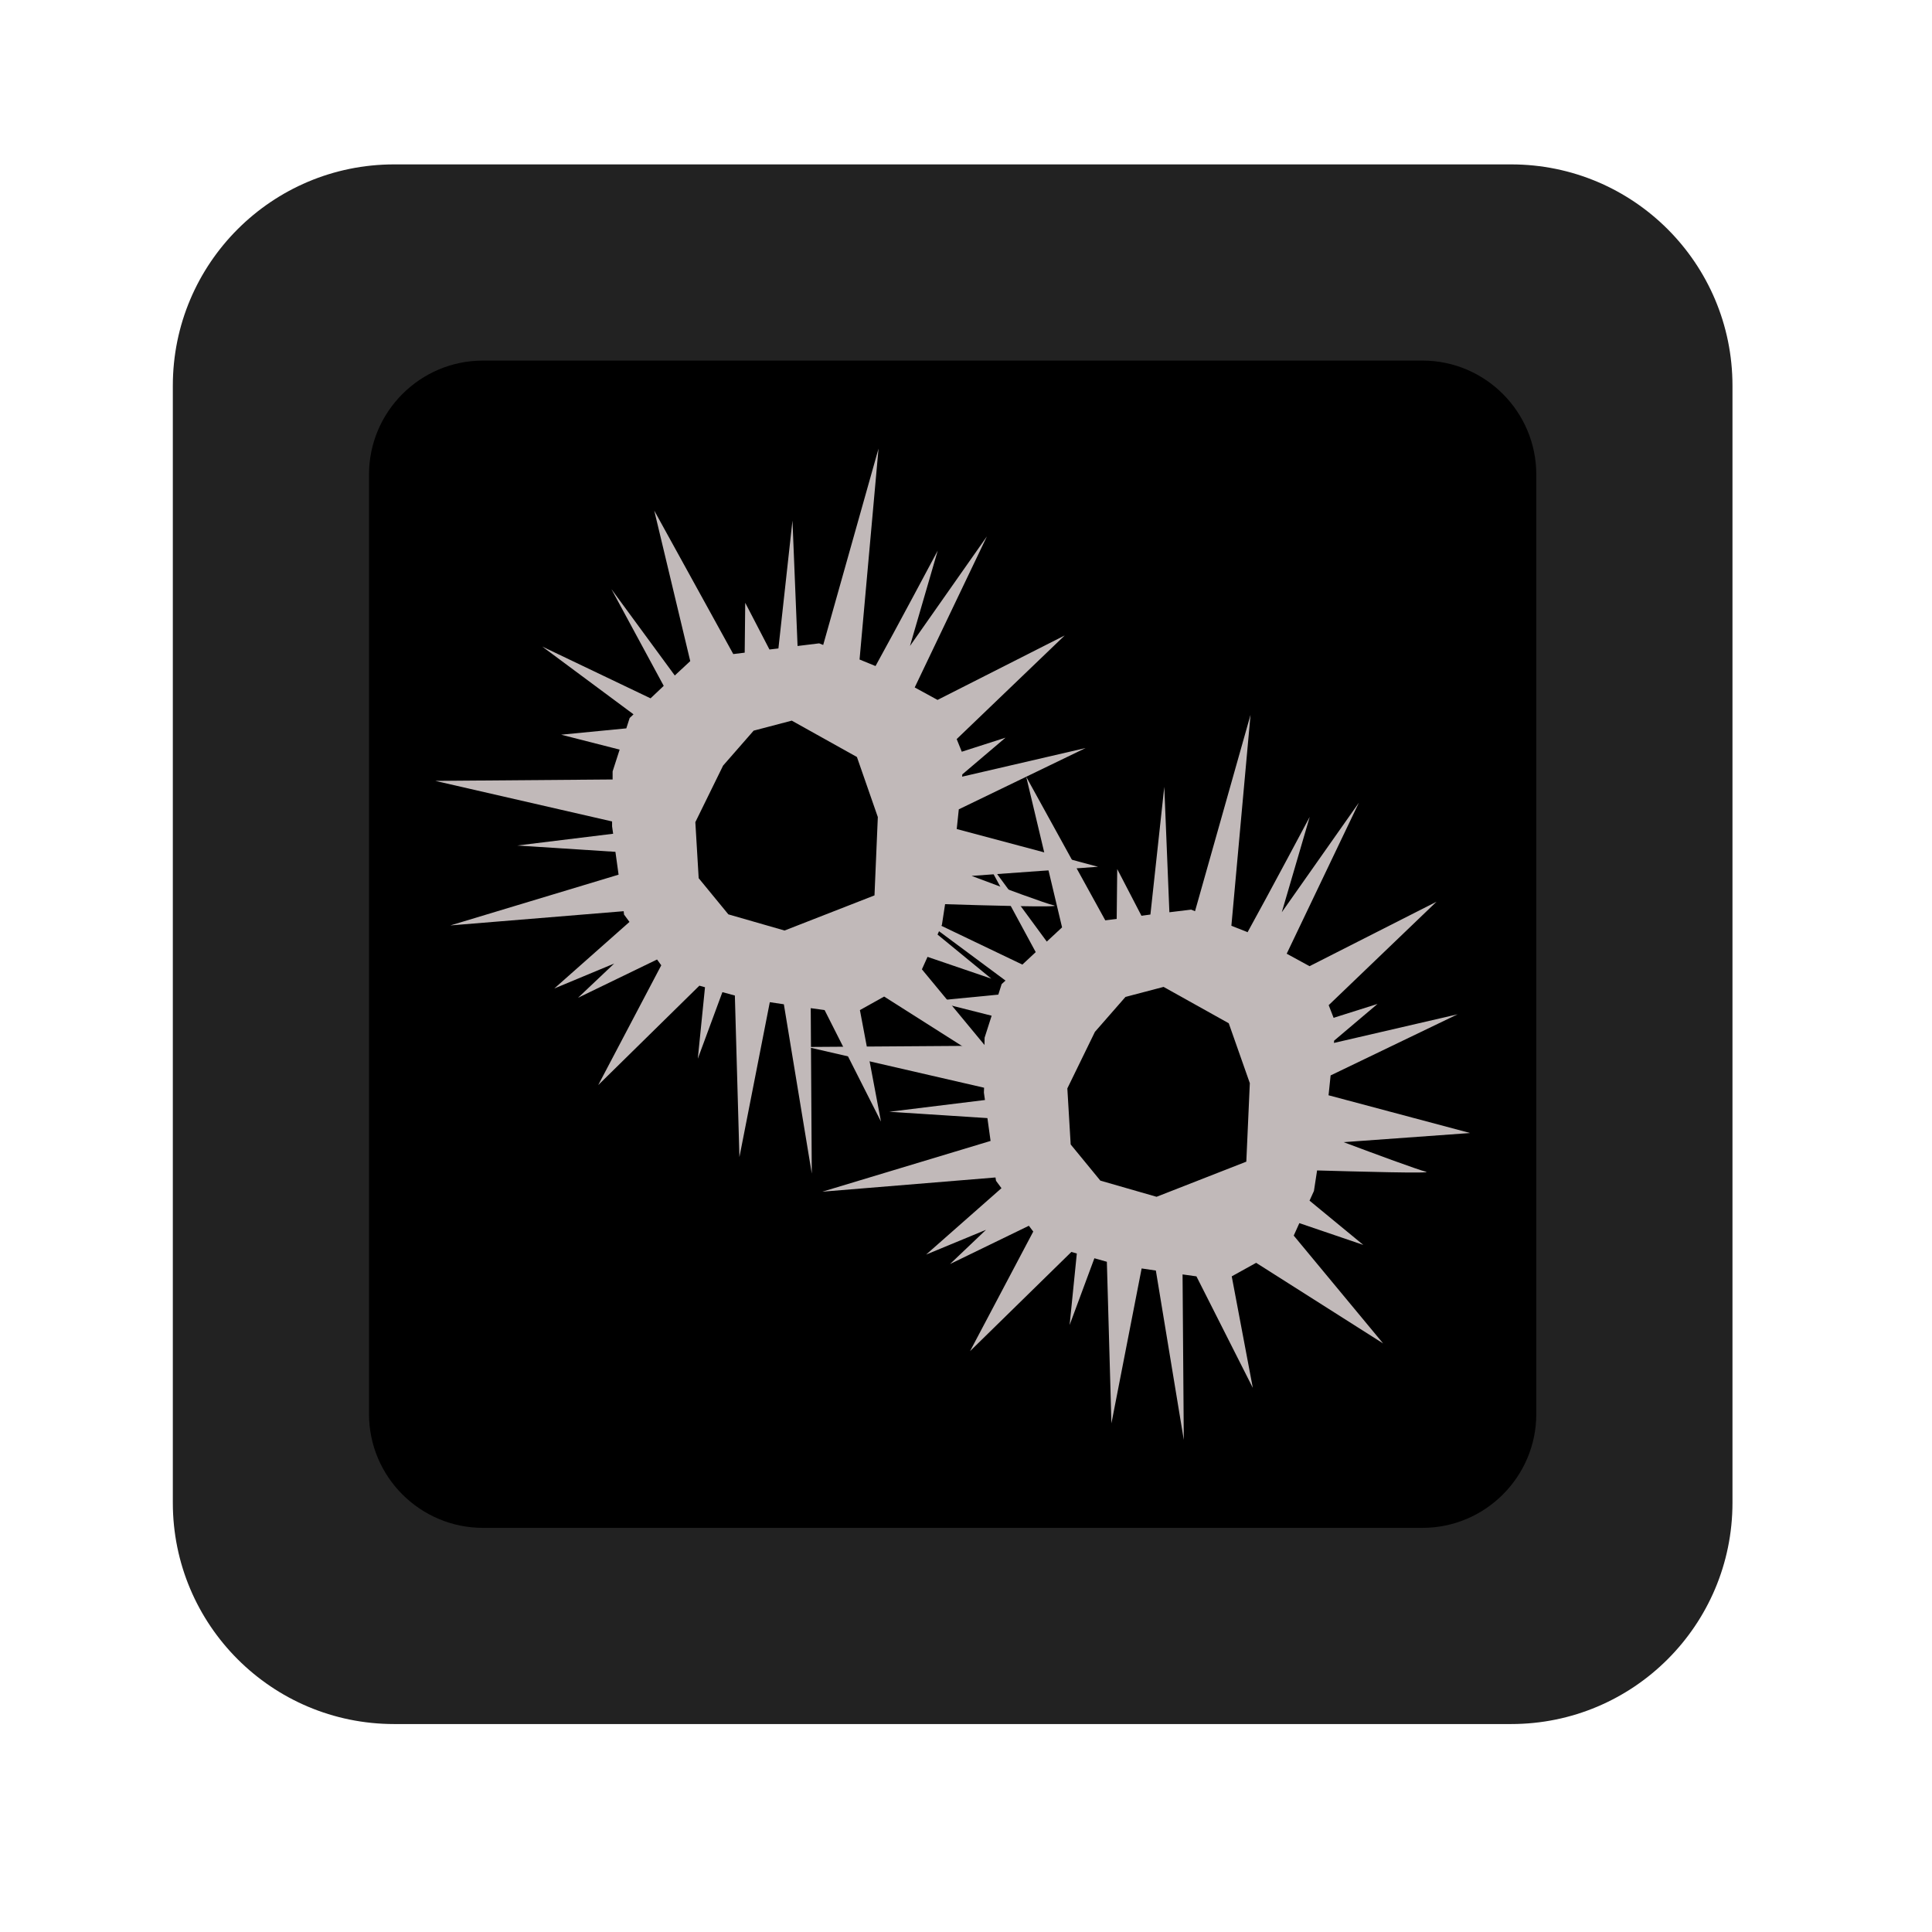 <?xml version="1.0" encoding="UTF-8" standalone="no"?><!DOCTYPE svg PUBLIC "-//W3C//DTD SVG 1.1//EN" "http://www.w3.org/Graphics/SVG/1.1/DTD/svg11.dtd"><svg width="100%" height="100%" viewBox="0 0 11 11" version="1.1" xmlns="http://www.w3.org/2000/svg" xmlns:xlink="http://www.w3.org/1999/xlink" xml:space="preserve" xmlns:serif="http://www.serif.com/" style="fill-rule:evenodd;clip-rule:evenodd;stroke-linejoin:round;stroke-miterlimit:2;"><rect id="ac_d6_5" x="0.144" y="0.096" width="10.56" height="10.56" style="fill:none;"/><g><path d="M8.604,0.936c0.696,0 1.26,0.564 1.26,1.26l0,6.36c0,0.696 -0.564,1.26 -1.26,1.26l-6.36,0c-0.696,0 -1.26,-0.564 -1.26,-1.26l0,-6.36c0,-0.696 0.564,-1.26 1.26,-1.26l6.36,0Z" style="fill:#222;"/><path d="M8.099,2.053c0.357,0 0.648,0.291 0.648,0.649l-0,5.349c-0,0.357 -0.291,0.648 -0.648,0.648l-5.349,-0c-0.358,-0 -0.649,-0.291 -0.649,-0.648l0,-5.349c0,-0.358 0.291,-0.649 0.649,-0.649l5.349,0Z"/></g><g><path d="M3.488,4.438l0,-0.046l0.04,-0.124l-0.333,-0.085l0.371,-0.036l0.019,-0.059l0.022,-0.021l-0.52,-0.386l0.617,0.295l0.075,-0.071l-0.298,-0.551l0.361,0.492l0.088,-0.082l-0.205,-0.857l0.45,0.817l0.065,-0.008l0.003,-0.284l0.138,0.266l0.051,-0.006l0.08,-0.728l0.029,0.714l0.123,-0.015l0.023,0.009l0.315,-1.118l-0.108,1.201l0.088,0.036l0.003,0.001c0.114,-0.206 0.354,-0.657 0.354,-0.657l-0.158,0.543l0.438,-0.624l-0.411,0.86l0.13,0.071l0.724,-0.367l-0.615,0.59l0.029,0.072l0.249,-0.08l-0.246,0.209l-0.001,0.013l0.703,-0.163l-0.722,0.349l-0.011,0.105l-0.001,0.007l0.805,0.215l-0.72,0.052c0.181,0.068 0.426,0.159 0.469,0.168c0.053,0.013 -0.405,-0 -0.62,-0.007l-0.018,0.117l-0.025,0.056l0.306,0.251l-0.363,-0.124l-0.032,0.071l0.508,0.614l-0.723,-0.459l-0.138,0.077l0.12,0.635l-0.321,-0.635l-0.079,-0.011l0.006,0.942l-0.159,-0.964l-0.08,-0.012l-0.173,0.882l-0.026,-0.92l-0.071,-0.019l-0.14,0.379l0.041,-0.407l-0.032,-0.009l-0.576,0.566l0.359,-0.682l-0.024,-0.033l-0.45,0.218l0.206,-0.195l-0.341,0.142l0.428,-0.379l-0.031,-0.042l-0.002,-0.019l-0.987,0.081l0.958,-0.289l-0.018,-0.13l-0.559,-0.036l0.546,-0.067l-0.006,-0.042l0,-0.028l-1.007,-0.231l1.01,-0.008Zm1.02,-0.335l-0.217,0.057l-0.174,0.199l-0.158,0.322l0.019,0.319l0.169,0.206l0.32,0.092l0.512,-0.2l0.019,-0.446l-0.119,-0.342l-0.371,-0.207Z" style="fill:#c1b9b9;"/><path d="M5.605,5.954l0.001,-0.046l0.04,-0.125l-0.333,-0.084l0.371,-0.036l0.019,-0.06l0.022,-0.02l-0.52,-0.386l0.616,0.295l0.076,-0.071l-0.298,-0.551l0.361,0.491l0.087,-0.081l-0.204,-0.857l0.45,0.817l0.065,-0.008l0.003,-0.284l0.138,0.266l0.051,-0.007l0.079,-0.727l0.029,0.714l0.124,-0.015l0.022,0.009l0.316,-1.118l-0.109,1.201l0.089,0.035l0.003,0.002c0.114,-0.206 0.354,-0.657 0.354,-0.657l-0.159,0.543l0.439,-0.624l-0.411,0.86l0.13,0.071l0.723,-0.367l-0.614,0.589l0.028,0.072l0.25,-0.079l-0.247,0.209l-0.001,0.013l0.704,-0.163l-0.723,0.348l-0.011,0.106l-0.001,0.007l0.806,0.215l-0.72,0.052c0.181,0.068 0.425,0.158 0.468,0.168c0.054,0.012 -0.404,-0.001 -0.619,-0.007l-0.018,0.117l-0.025,0.055l0.306,0.252l-0.364,-0.124l-0.032,0.071l0.509,0.614l-0.723,-0.459l-0.139,0.077l0.12,0.635l-0.321,-0.635l-0.079,-0.011l0.007,0.942l-0.159,-0.964l-0.081,-0.012l-0.172,0.882l-0.026,-0.92l-0.071,-0.02l-0.141,0.38l0.041,-0.407l-0.031,-0.009l-0.577,0.565l0.36,-0.681l-0.025,-0.033l-0.449,0.218l0.205,-0.195l-0.341,0.141l0.429,-0.378l-0.031,-0.042l-0.003,-0.019l-0.986,0.081l0.958,-0.289l-0.018,-0.13l-0.559,-0.036l0.545,-0.067l-0.006,-0.042l0.001,-0.028l-1.007,-0.232l1.009,-0.007Zm1.02,-0.335l-0.217,0.057l-0.174,0.199l-0.157,0.322l0.019,0.319l0.169,0.206l0.32,0.092l0.511,-0.2l0.02,-0.447l-0.12,-0.341l-0.371,-0.207Z" style="fill:#c1b9b9;"/></g></svg>